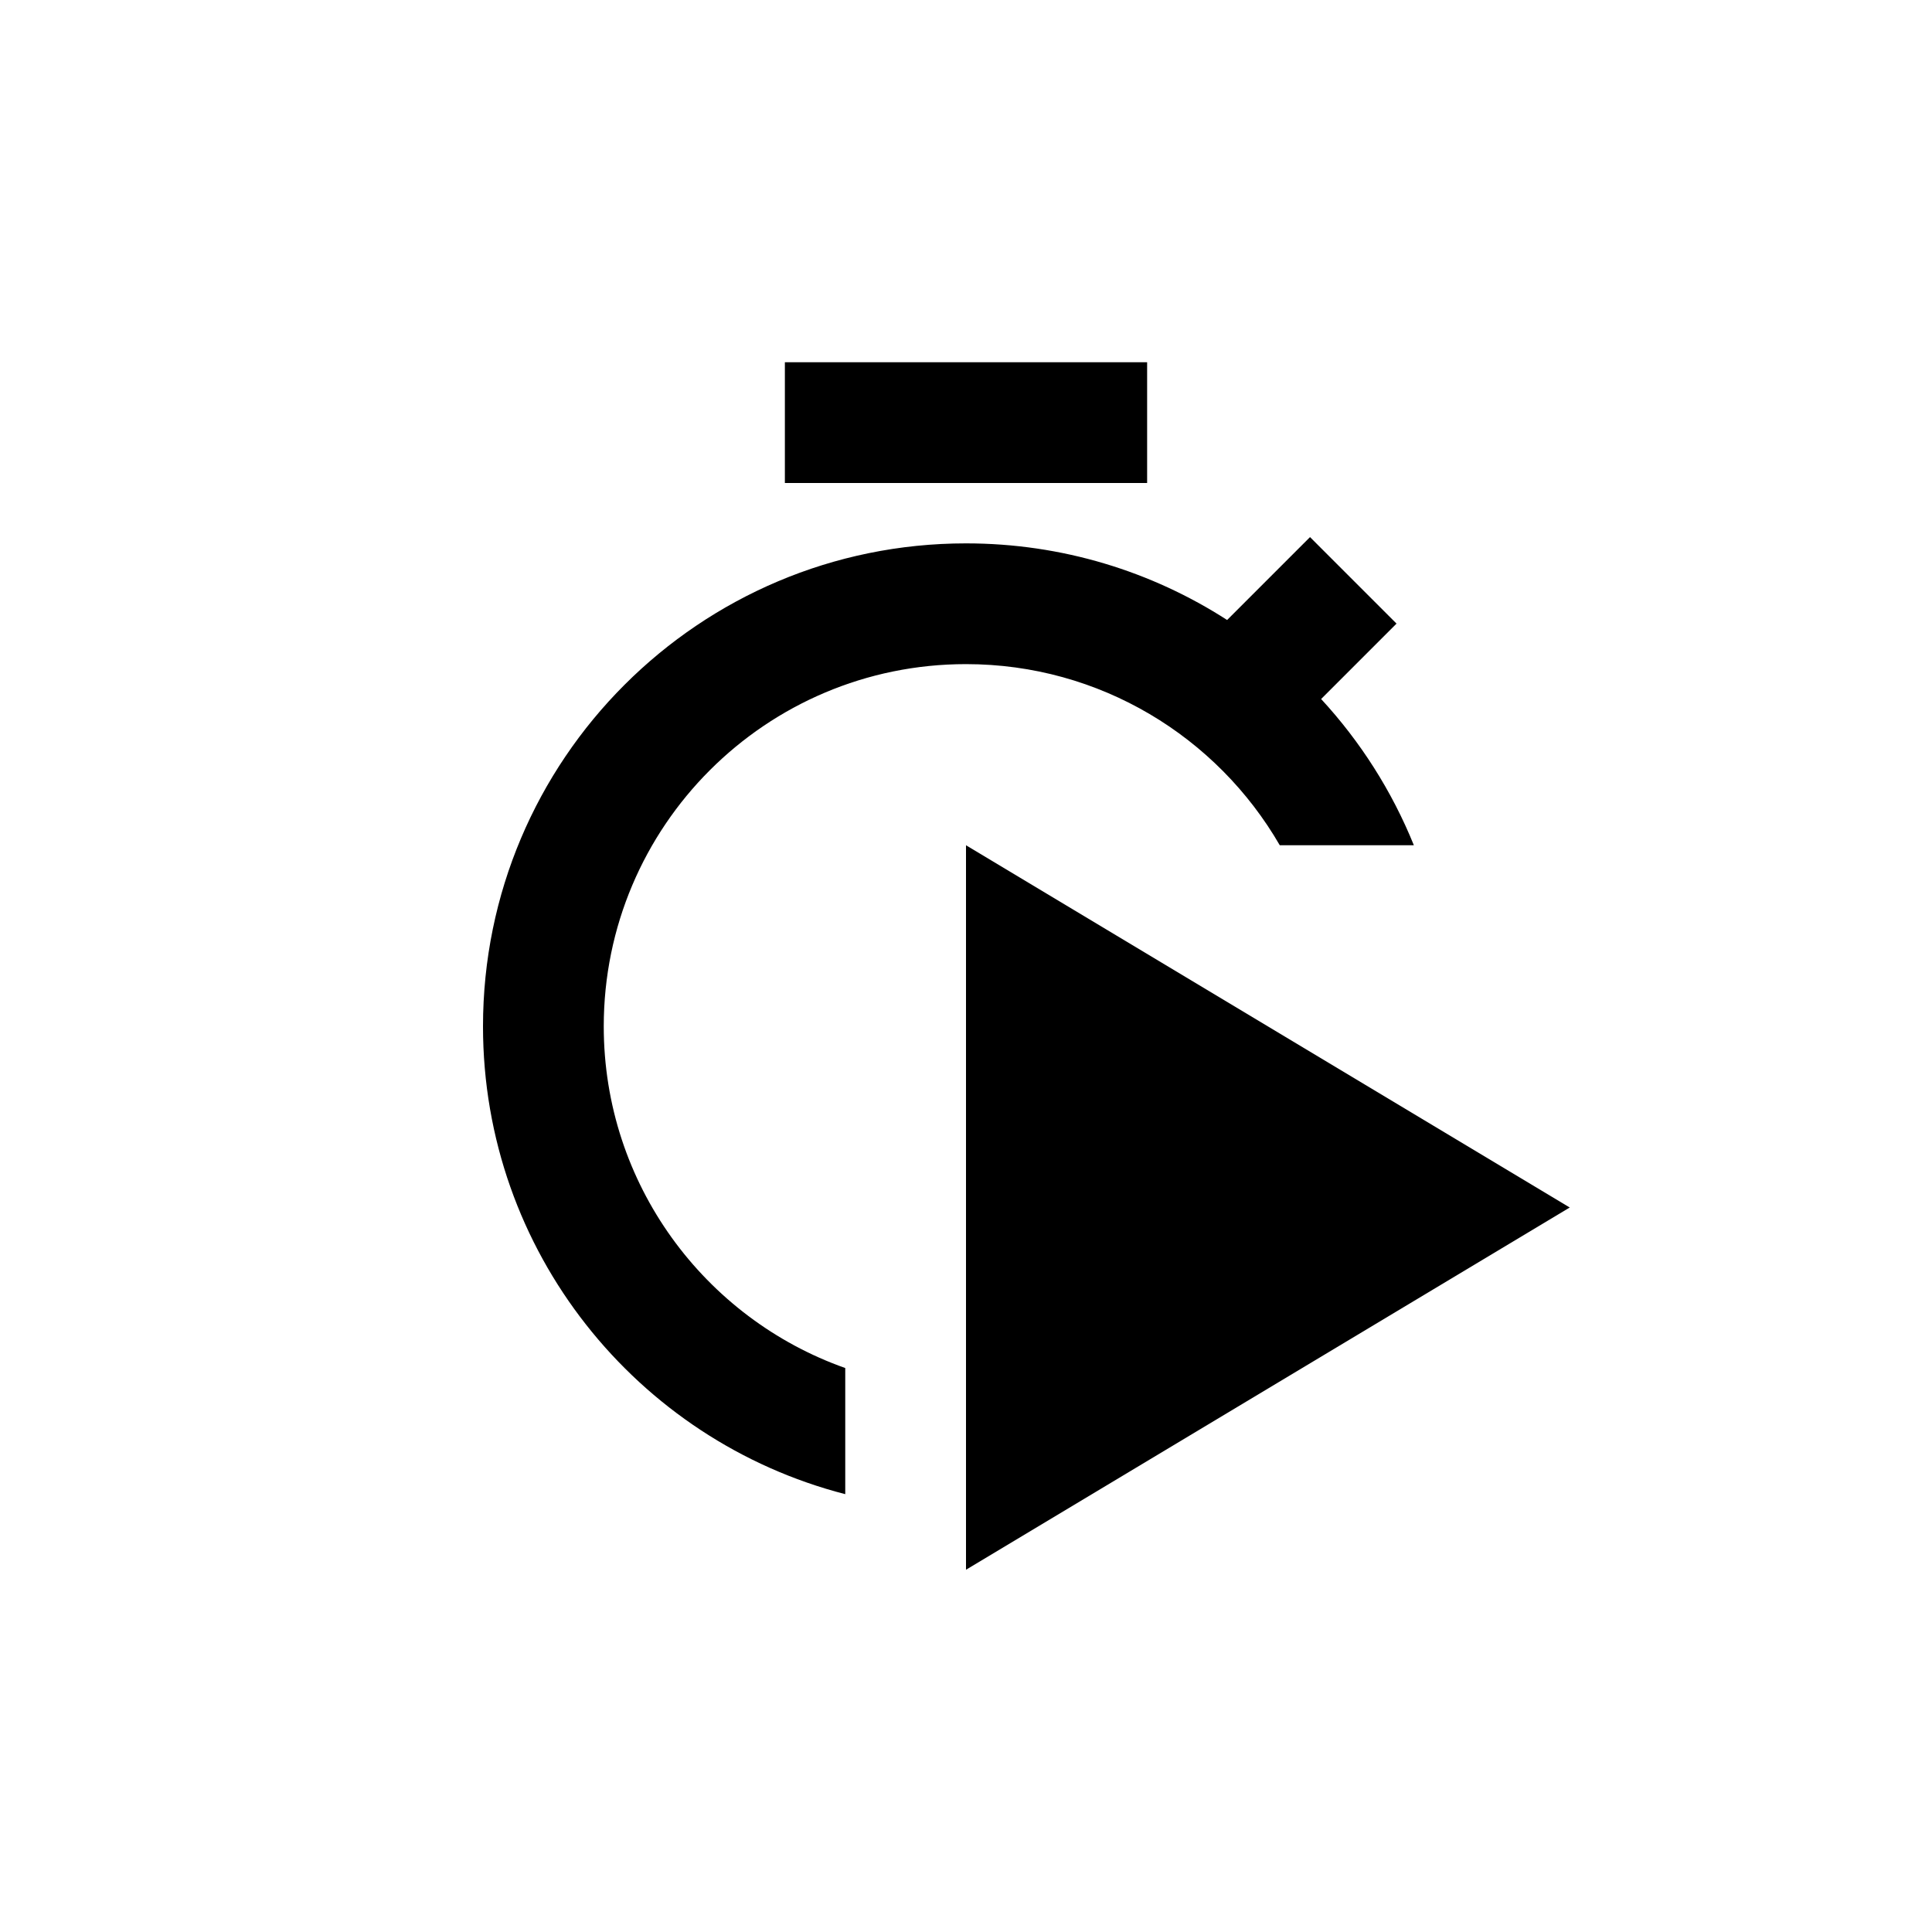 <?xml version="1.0" encoding="UTF-8"?>
<svg width="32px" height="32px" viewBox="0 0 32 32" version="1.1" xmlns="http://www.w3.org/2000/svg" xmlns:xlink="http://www.w3.org/1999/xlink">
    <!-- Generator: Sketch 40.3 (33839) - http://www.bohemiancoding.com/sketch -->
    <title>ic_start_timer</title>
    <desc>Created with Sketch.</desc>
    <defs></defs>
    <g id="Icons" stroke="none" stroke-width="1" fill="none" fill-rule="evenodd">
        <g id="Desktop-HD" transform="translate(-81, -251)"></g>
        <g id="ic_start_timer">
            <g id="Page-1" transform="translate(4, 4)" stroke-opacity="0.008" stroke="#000000" stroke-width="1.33333335e-11">
                <polygon id="Stroke-1" points="0 0 24 0 24 24 0 24"></polygon>
            </g>
            <path d="M14,24.748 C10.55,23.86 8,20.728 8,17 C8,12.582 11.582,9 16,9 C17.593,9 19.078,9.466 20.325,10.269 L21.698,8.896 L23.131,10.329 L21.882,11.578 C22.53,12.28 23.054,13.1 23.418,14 L21.197,14 C20.16,12.207 18.221,11 16,11 C12.686,11 10,13.686 10,17 C10,19.612 11.67,21.835 14,22.659 L14,24.748 Z M13,6 L19,6 L19,8 L13,8 L13,6 Z M16,14 L26,20 L16,26 L16,14 Z" id="Combined-Shape" fill="#000000"></path>
        </g>
    </g>
</svg>